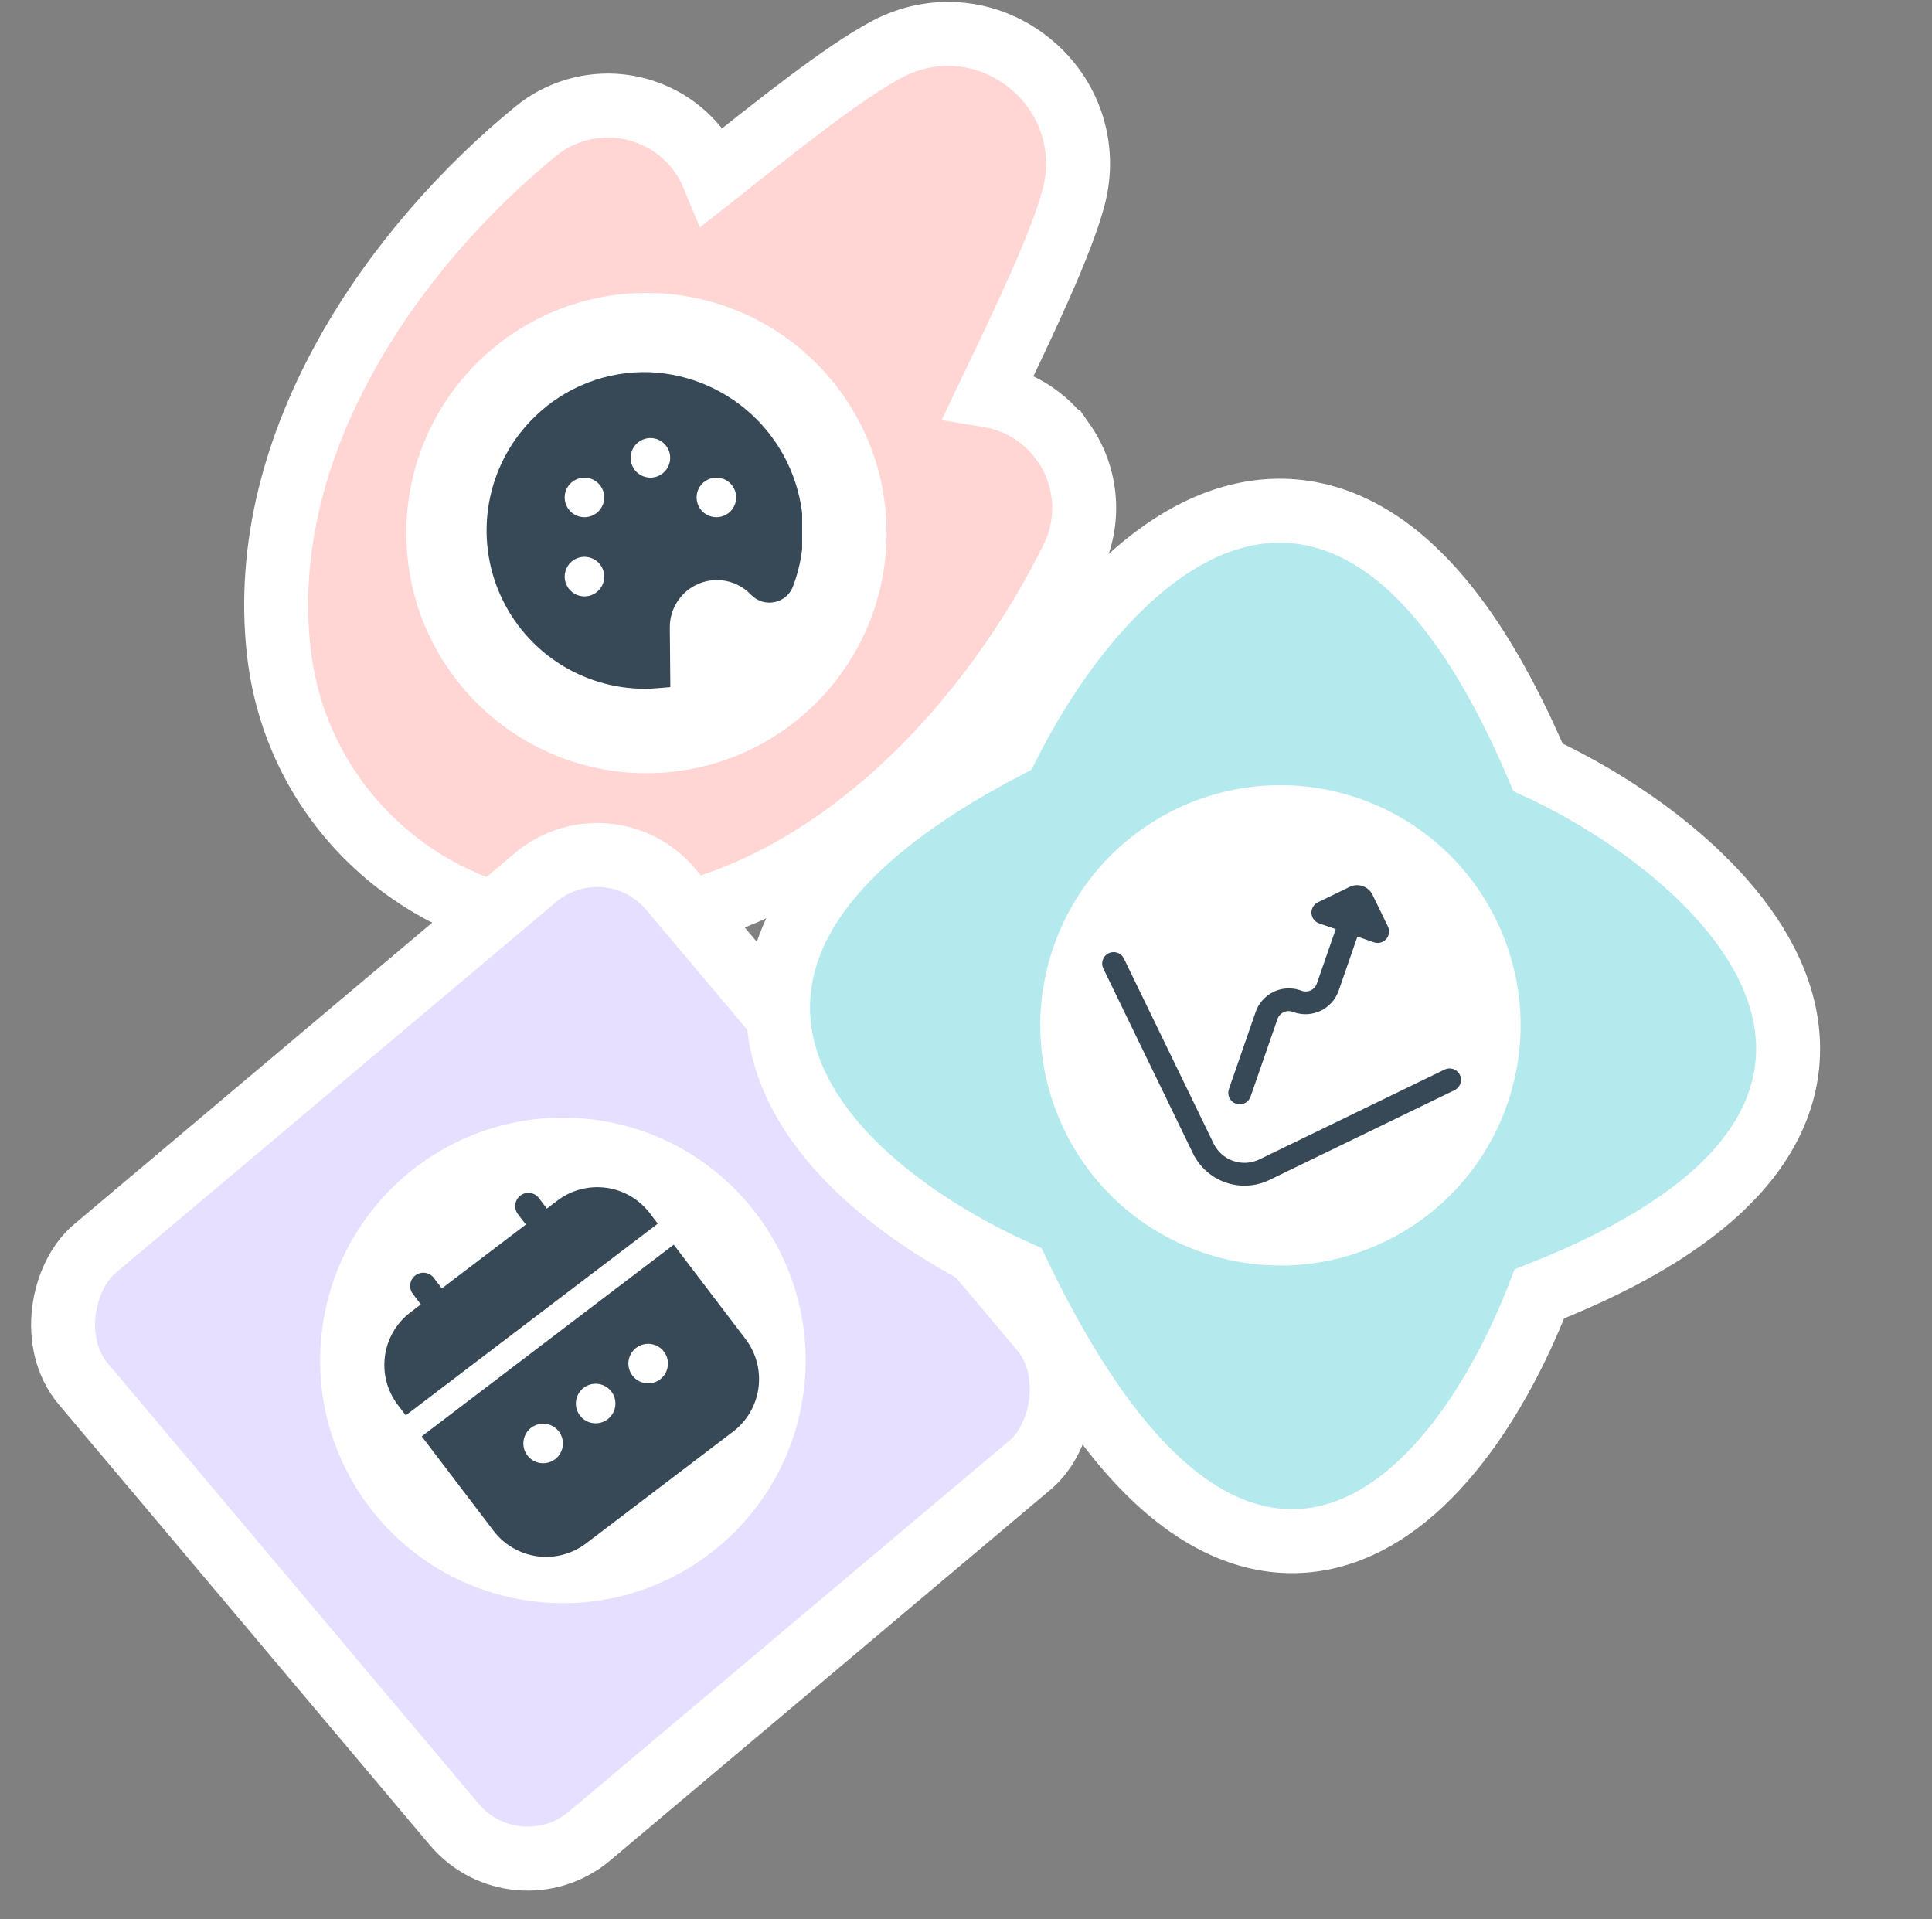<svg width="453" height="450" viewBox="0 0 453 450" fill="none" xmlns="http://www.w3.org/2000/svg">
<rect x="0" y="0" width="453" height="450" fill="#808080" stroke="none"/>
<path d="M167.257 41.311C164.571 34.764 159.344 29.447 152.6 26.709C143.534 23.025 133.19 24.59 125.617 30.764L125.612 30.768C93.591 56.913 59.698 102.915 65.385 152.949C67.578 172.246 77.175 189.575 92.37 201.676L92.375 201.681C107.583 213.769 126.615 219.234 145.913 217.041C195.946 211.354 233.16 168.001 251.444 130.929C255.781 122.145 254.97 111.728 249.35 103.719L249.349 103.719C245.171 97.766 238.824 93.868 231.848 92.715L231.972 92.455C232.175 92.03 232.379 91.604 232.583 91.177C240.361 74.907 248.827 57.197 251.72 46.327C254.874 34.491 250.814 22.28 241.227 14.65C231.644 7.023 218.841 5.792 208.004 11.533C197.926 16.863 182.28 29.336 168.022 40.702L167.481 41.133C167.481 41.133 167.48 41.133 167.48 41.133C167.406 41.193 167.332 41.252 167.257 41.311Z" fill="#FFD6D3" stroke="white" stroke-width="15"/>
<circle cx="151.575" cy="124.98" r="56.3" fill="white"/>
<g clip-path="url(#clip0_328_1421)">
<path d="M185.928 137.509C185.58 138.424 185.007 139.237 184.263 139.874C183.519 140.51 182.626 140.949 181.668 141.15C180.694 141.364 179.681 141.329 178.725 141.047C177.768 140.766 176.898 140.246 176.196 139.538L175.886 139.229C174.338 137.68 172.363 136.627 170.214 136.205C168.064 135.782 165.838 136.009 163.818 136.856C161.798 137.703 160.076 139.132 158.871 140.961C157.665 142.79 157.032 144.936 157.051 147.126L157.175 161.096L154.316 161.334C153.292 161.421 152.265 161.489 151.223 161.489C143.825 161.491 136.596 159.283 130.462 155.148C124.328 151.013 119.569 145.14 116.796 138.282C114.023 131.423 113.363 123.893 114.9 116.657C116.436 109.421 120.1 102.809 125.421 97.669C128.993 94.188 133.236 91.471 137.892 89.682C142.548 87.893 147.519 87.07 152.503 87.263C161.922 87.703 170.832 91.665 177.467 98.364C184.101 105.064 187.977 114.012 188.325 123.434C188.45 128.237 187.636 133.018 185.928 137.509ZM166.779 112.143C165.893 112.379 165.095 112.872 164.489 113.561C163.882 114.249 163.494 115.102 163.372 116.012C163.25 116.921 163.401 117.847 163.805 118.671C164.209 119.494 164.848 120.18 165.642 120.641C166.435 121.101 167.348 121.316 168.264 121.258C169.18 121.201 170.058 120.872 170.787 120.315C171.516 119.759 172.064 118.998 172.361 118.13C172.658 117.261 172.691 116.325 172.456 115.438C172.3 114.848 172.029 114.296 171.659 113.812C171.289 113.327 170.827 112.92 170.3 112.614C169.773 112.309 169.191 112.109 168.587 112.029C167.983 111.948 167.369 111.987 166.779 112.143ZM151.313 102.863C150.426 103.099 149.629 103.592 149.022 104.281C148.415 104.969 148.027 105.822 147.905 106.732C147.783 107.641 147.934 108.566 148.338 109.39C148.742 110.214 149.381 110.9 150.175 111.361C150.969 111.821 151.881 112.036 152.797 111.978C153.713 111.92 154.591 111.592 155.32 111.035C156.049 110.478 156.597 109.718 156.894 108.849C157.191 107.981 157.224 107.044 156.989 106.157C156.833 105.568 156.562 105.016 156.192 104.531C155.822 104.047 155.36 103.64 154.833 103.334C154.306 103.028 153.724 102.829 153.12 102.748C152.516 102.668 151.902 102.706 151.313 102.863ZM135.846 112.143C134.959 112.379 134.162 112.872 133.555 113.561C132.949 114.249 132.56 115.102 132.438 116.012C132.316 116.921 132.467 117.847 132.871 118.671C133.275 119.494 133.914 120.18 134.708 120.641C135.502 121.101 136.414 121.316 137.33 121.258C138.246 121.201 139.124 120.872 139.853 120.315C140.582 119.759 141.13 118.998 141.427 118.13C141.724 117.261 141.757 116.325 141.522 115.438C141.366 114.848 141.095 114.296 140.725 113.812C140.355 113.327 139.893 112.92 139.366 112.614C138.839 112.309 138.257 112.109 137.653 112.029C137.049 111.948 136.435 111.987 135.846 112.143ZM135.846 130.703C134.959 130.939 134.162 131.432 133.555 132.121C132.949 132.81 132.56 133.663 132.438 134.572C132.316 135.482 132.467 136.407 132.871 137.231C133.275 138.055 133.914 138.74 134.708 139.201C135.502 139.662 136.414 139.877 137.33 139.819C138.246 139.761 139.124 139.433 139.853 138.876C140.582 138.319 141.13 137.558 141.427 136.69C141.724 135.822 141.757 134.885 141.522 133.998C141.366 133.409 141.095 132.856 140.725 132.372C140.355 131.887 139.893 131.481 139.366 131.175C138.839 130.869 138.257 130.67 137.653 130.589C137.049 130.508 136.435 130.547 135.846 130.703Z" fill="#374957"/>
</g>
<rect x="142.755" y="191.256" width="180.062" height="180.062" rx="22.5" transform="rotate(49.898 142.755 191.256)" fill="#E6DFFF" stroke="white" stroke-width="15"/>
<ellipse cx="131.982" cy="318.959" rx="56.918" ry="56.918" transform="rotate(8.159 131.982 318.959)" fill="white"/>
<g clip-path="url(#clip1_328_1421)">
<path d="M115.734 358.921C118.22 362.182 121.898 364.324 125.961 364.877C130.025 365.43 134.141 364.348 137.408 361.87L171.88 335.655C175.141 333.169 177.283 329.491 177.836 325.428C178.389 321.365 177.307 317.248 174.829 313.981L157.977 291.821L98.882 336.761L115.734 358.921ZM149.167 316.009C149.897 315.453 150.776 315.127 151.692 315.071C152.608 315.015 153.52 315.231 154.313 315.694C155.106 316.156 155.744 316.843 156.146 317.668C156.548 318.493 156.697 319.418 156.573 320.328C156.45 321.237 156.059 322.089 155.451 322.777C154.843 323.464 154.045 323.956 153.157 324.189C152.27 324.423 151.333 324.388 150.465 324.089C149.597 323.791 148.838 323.241 148.282 322.511C147.537 321.531 147.212 320.296 147.378 319.077C147.544 317.857 148.187 316.754 149.167 316.009ZM136.855 325.371C137.586 324.816 138.465 324.489 139.381 324.433C140.297 324.377 141.209 324.594 142.002 325.056C142.794 325.518 143.432 326.205 143.835 327.03C144.237 327.855 144.386 328.781 144.262 329.69C144.138 330.599 143.748 331.452 143.139 332.139C142.531 332.826 141.733 333.318 140.846 333.552C139.958 333.785 139.021 333.751 138.154 333.452C137.286 333.153 136.526 332.604 135.971 331.873C135.226 330.894 134.901 329.658 135.066 328.439C135.232 327.22 135.876 326.116 136.855 325.371ZM124.544 334.734C125.275 334.178 126.153 333.852 127.069 333.796C127.985 333.74 128.897 333.956 129.69 334.419C130.483 334.881 131.121 335.568 131.523 336.393C131.925 337.218 132.074 338.143 131.95 339.053C131.827 339.962 131.436 340.814 130.828 341.501C130.22 342.189 129.422 342.68 128.534 342.914C127.647 343.148 126.71 343.113 125.842 342.814C124.974 342.516 124.215 341.966 123.659 341.236C122.914 340.256 122.589 339.021 122.755 337.801C122.921 336.582 123.564 335.478 124.544 334.734Z" fill="#374957"/>
<path d="M130.686 281.485L128.223 283.357L126.351 280.895C125.854 280.242 125.118 279.813 124.306 279.702C123.493 279.592 122.669 279.809 122.016 280.305C121.363 280.802 120.934 281.538 120.823 282.351C120.713 283.164 120.93 283.987 121.426 284.64L123.299 287.102L103.6 302.082L101.728 299.62C101.231 298.967 100.496 298.538 99.683 298.427C98.87 298.317 98.046 298.534 97.393 299.03C96.74 299.527 96.311 300.263 96.201 301.075C96.09 301.888 96.307 302.712 96.803 303.365L98.676 305.827L96.214 307.7C92.953 310.186 90.811 313.864 90.258 317.927C89.705 321.99 90.786 326.107 93.265 329.374L95.137 331.836L154.232 286.896L152.359 284.434C149.873 281.173 146.195 279.031 142.132 278.478C138.069 277.925 133.953 279.007 130.686 281.485Z" fill="#374957"/>
</g>
<path d="M236.246 174.934C213.181 186.945 198.271 199.288 190.101 211.904C181.414 225.318 180.601 238.692 185.15 250.845C189.533 262.559 198.647 272.532 208.733 280.493C218.069 287.863 228.735 293.901 238.609 298.327C251.15 324.442 263.683 341.481 276.202 351.182C289.512 361.497 302.949 363.555 315.351 359.163C327.142 354.986 336.854 345.376 344.403 334.776C351.327 325.053 356.904 313.833 360.945 303.363C385.936 293.503 402.119 282.342 410.992 270.085C420.611 256.798 421.141 242.905 416.169 230.281C411.383 218.131 401.652 207.408 391.091 198.825C381.374 190.928 370.435 184.422 360.637 179.923C350.092 155.174 338.712 138.869 326.631 129.522C313.692 119.511 300.214 117.724 287.604 121.71C275.502 125.535 264.89 134.437 256.261 144.453C248.157 153.859 241.34 164.784 236.246 174.934Z" fill="#B4EAED" stroke="white" stroke-width="15"/>
<ellipse cx="300.227" cy="240.398" rx="56.3" ry="56.3" transform="rotate(-25.872 300.227 240.398)" fill="white"/>
<g clip-path="url(#clip2_328_1421)">
<path d="M316.455 207.933L309.011 211.544C308.534 211.775 308.136 212.143 307.868 212.6C307.6 213.058 307.473 213.584 307.505 214.113C307.536 214.643 307.723 215.151 308.043 215.573C308.363 215.996 308.801 216.315 309.302 216.488L313.192 217.838L308.736 230.681C308.489 231.343 307.997 231.884 307.361 232.193C306.725 232.501 305.995 232.552 305.322 232.336L304.712 232.122C302.695 231.474 300.506 231.628 298.6 232.552C296.693 233.477 295.217 235.101 294.477 237.086L288.141 255.354C287.908 256.029 287.953 256.768 288.265 257.41C288.577 258.051 289.131 258.542 289.806 258.775C290.48 259.008 291.219 258.963 291.861 258.651C292.502 258.339 292.993 257.785 293.226 257.11L299.563 238.842C299.809 238.179 300.301 237.637 300.937 237.329C301.573 237.02 302.303 236.969 302.976 237.186L303.586 237.4C305.603 238.047 307.792 237.892 309.698 236.968C311.604 236.044 313.08 234.421 313.821 232.436L318.276 219.591L322.167 220.94C322.666 221.108 323.204 221.125 323.713 220.989C324.221 220.852 324.679 220.569 325.028 220.175C325.377 219.78 325.602 219.292 325.675 218.77C325.748 218.248 325.665 217.716 325.438 217.241L321.828 209.797C321.362 208.837 320.535 208.102 319.527 207.752C318.52 207.403 317.414 207.468 316.455 207.933Z" fill="#374957"/>
<path d="M338.718 250.768L295.298 271.825C293.379 272.756 291.168 272.886 289.153 272.187C287.137 271.488 285.482 270.017 284.552 268.098L263.523 224.736C263.212 224.096 262.661 223.606 261.989 223.373C261.317 223.14 260.58 223.183 259.941 223.493C259.301 223.804 258.81 224.355 258.577 225.027C258.344 225.699 258.388 226.436 258.698 227.075L279.727 270.438C281.282 273.634 284.04 276.082 287.398 277.247C290.756 278.411 294.438 278.197 297.638 276.65L341.058 255.593C341.698 255.282 342.188 254.731 342.421 254.059C342.654 253.387 342.61 252.65 342.3 252.011C341.99 251.371 341.438 250.881 340.767 250.648C340.095 250.415 339.358 250.458 338.718 250.768Z" fill="#374957"/>
</g>
<defs>
<clipPath id="clip0_328_1421">
<rect width="74.241" height="74.241" fill="white" transform="translate(113.836 87.241)"/>
</clipPath>
<clipPath id="clip1_328_1421">
<rect width="74.241" height="74.241" fill="white" transform="translate(80.157 312.138) rotate(-37.252)"/>
</clipPath>
<clipPath id="clip2_328_1421">
<rect width="64.343" height="64.343" fill="white" transform="translate(257.528 224.663) rotate(-25.872)"/>
</clipPath>
</defs>
</svg>
